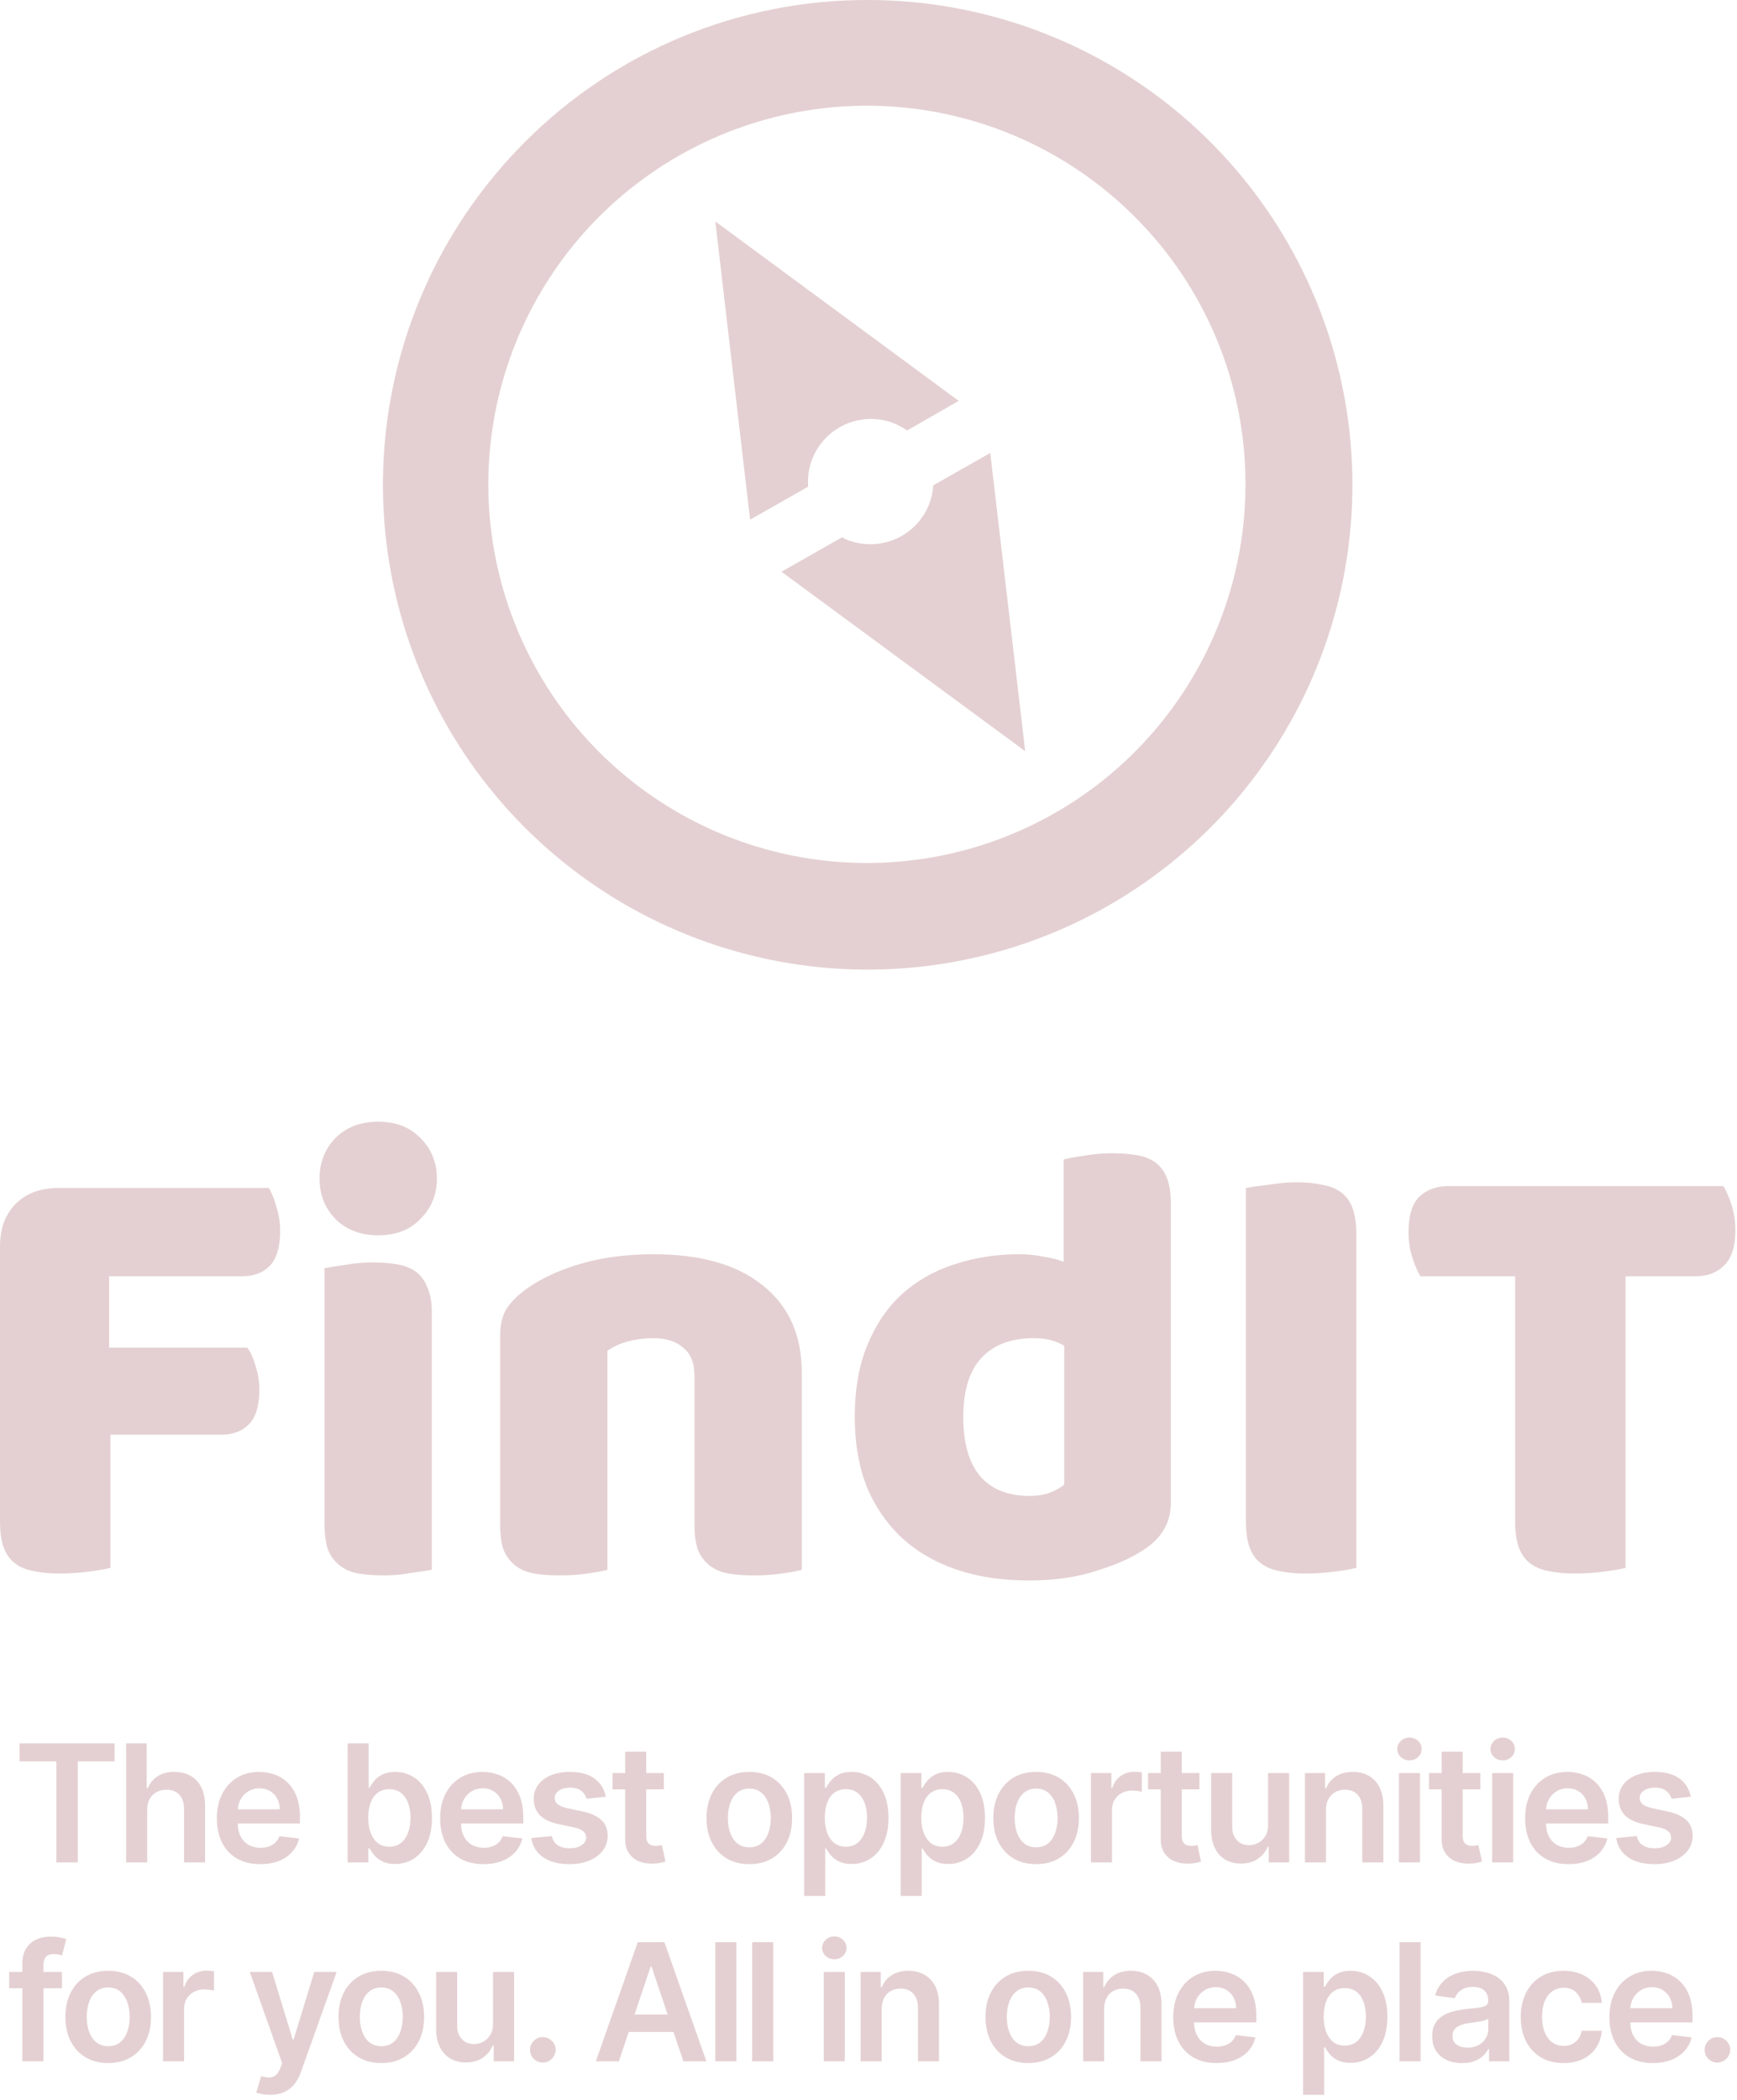 <svg width="297" height="359" viewBox="0 0 297 359" fill="none" xmlns="http://www.w3.org/2000/svg">
<path d="M148.335 8.15706e-05C167.512 -0.005 186.097 6.639 200.923 18.801C215.75 30.962 225.901 47.889 229.646 66.697C233.391 85.504 230.498 105.028 221.462 121.942C212.425 138.855 197.802 152.112 180.087 159.453C162.371 166.794 142.657 167.764 124.306 162.199C105.955 156.634 90.101 144.878 79.446 128.934C68.792 112.99 63.995 93.844 65.875 74.76C67.754 55.676 76.193 37.834 89.753 24.274C97.436 16.566 106.566 10.453 116.62 6.287C126.674 2.122 137.452 -0.015 148.335 8.15706e-05ZM169.319 77.435L159.569 82.978C159.531 83.693 159.418 84.403 159.231 85.095C158.482 87.838 156.681 90.174 154.219 91.596C151.757 93.017 148.833 93.41 146.083 92.687C145.346 92.487 144.632 92.212 143.952 91.865L133.622 97.744L175.293 128.424L169.319 77.435ZM128.255 88.844L138.194 83.193C138.092 81.974 138.201 80.747 138.517 79.566C139.266 76.823 141.068 74.487 143.53 73.065C145.992 71.643 148.916 71.251 151.666 71.973C152.896 72.312 154.059 72.859 155.105 73.591L163.924 68.534L122.308 37.854L128.255 88.844ZM194.078 37.113C183.505 26.503 169.58 19.888 154.676 18.396C139.772 16.904 124.812 20.626 112.345 28.929C99.878 37.232 90.677 49.602 86.309 63.929C81.941 78.257 82.677 93.656 88.392 107.501C94.107 121.347 104.446 132.782 117.648 139.858C130.85 146.934 146.097 149.213 160.79 146.305C175.484 143.398 188.715 135.486 198.228 123.916C207.741 112.346 212.947 97.835 212.958 82.856C212.978 74.364 211.321 65.951 208.081 58.101C204.841 50.251 200.082 43.119 194.078 37.113Z" fill="#E4D0D2"/>
<path d="M45.959 203.094C46.463 203.885 46.894 204.964 47.254 206.331C47.685 207.625 47.901 208.992 47.901 210.43C47.901 213.235 47.29 215.249 46.067 216.472C44.916 217.623 43.334 218.198 41.32 218.198H18.664V230.389H42.291C42.867 231.18 43.334 232.223 43.694 233.518C44.125 234.812 44.341 236.179 44.341 237.617C44.341 240.351 43.73 242.328 42.507 243.551C41.356 244.702 39.774 245.277 37.76 245.277H18.88V268.041C18.089 268.257 16.83 268.473 15.104 268.688C13.45 268.904 11.796 269.012 10.141 269.012C8.487 269.012 7.013 268.868 5.718 268.581C4.495 268.365 3.452 267.933 2.589 267.286C1.726 266.639 1.079 265.74 0.647 264.589C0.216 263.438 0 261.928 0 260.058V213.127C0 210.035 0.899 207.589 2.697 205.791C4.495 203.993 6.941 203.094 10.033 203.094H45.959ZM54.637 201.476C54.637 198.743 55.536 196.441 57.334 194.571C59.204 192.701 61.65 191.766 64.671 191.766C67.691 191.766 70.101 192.701 71.899 194.571C73.769 196.441 74.704 198.743 74.704 201.476C74.704 204.209 73.769 206.51 71.899 208.38C70.101 210.251 67.691 211.186 64.671 211.186C61.65 211.186 59.204 210.251 57.334 208.38C55.536 206.51 54.637 204.209 54.637 201.476ZM73.841 268.365C73.05 268.509 71.863 268.688 70.281 268.904C68.77 269.192 67.224 269.336 65.642 269.336C64.059 269.336 62.621 269.228 61.326 269.012C60.103 268.796 59.06 268.365 58.197 267.717C57.334 267.07 56.651 266.207 56.148 265.128C55.716 263.978 55.5 262.503 55.5 260.705V216.796C56.291 216.652 57.442 216.472 58.953 216.256C60.535 215.968 62.117 215.825 63.7 215.825C65.282 215.825 66.684 215.932 67.907 216.148C69.202 216.364 70.281 216.796 71.144 217.443C72.007 218.09 72.654 218.989 73.086 220.14C73.589 221.219 73.841 222.657 73.841 224.455V268.365ZM118.746 235.244C118.746 233.014 118.098 231.396 116.804 230.389C115.581 229.31 113.891 228.771 111.733 228.771C110.295 228.771 108.856 228.951 107.418 229.31C106.051 229.67 104.864 230.209 103.857 230.929V268.365C103.138 268.581 101.987 268.796 100.405 269.012C98.895 269.228 97.312 269.336 95.658 269.336C94.076 269.336 92.637 269.228 91.343 269.012C90.12 268.796 89.077 268.365 88.214 267.717C87.351 267.07 86.668 266.207 86.164 265.128C85.733 263.978 85.517 262.503 85.517 260.705V228.339C85.517 226.397 85.913 224.815 86.704 223.592C87.567 222.37 88.718 221.255 90.156 220.248C92.602 218.522 95.658 217.119 99.326 216.04C103.066 214.961 107.202 214.422 111.733 214.422C119.86 214.422 126.118 216.22 130.505 219.816C134.892 223.341 137.086 228.267 137.086 234.597V268.365C136.367 268.581 135.216 268.796 133.634 269.012C132.123 269.228 130.541 269.336 128.887 269.336C127.305 269.336 125.866 269.228 124.571 269.012C123.349 268.796 122.306 268.365 121.443 267.717C120.58 267.07 119.896 266.207 119.393 265.128C118.961 263.978 118.746 262.503 118.746 260.705V235.244ZM146.15 242.257C146.15 237.51 146.869 233.41 148.307 229.958C149.745 226.433 151.723 223.52 154.241 221.219C156.83 218.917 159.815 217.227 163.196 216.148C166.648 214.997 170.351 214.422 174.308 214.422C175.745 214.422 177.148 214.566 178.515 214.854C179.881 215.069 180.997 215.357 181.86 215.717V198.239C182.579 198.023 183.729 197.808 185.312 197.592C186.894 197.304 188.512 197.16 190.167 197.16C191.749 197.16 193.151 197.268 194.375 197.484C195.669 197.7 196.748 198.131 197.611 198.779C198.474 199.426 199.121 200.325 199.553 201.476C199.985 202.555 200.2 203.993 200.2 205.791V256.929C200.2 260.309 198.617 263.007 195.453 265.02C193.367 266.387 190.67 267.574 187.362 268.581C184.053 269.659 180.242 270.199 175.926 270.199C171.251 270.199 167.043 269.552 163.304 268.257C159.635 266.962 156.507 265.092 153.917 262.647C151.4 260.201 149.458 257.289 148.092 253.908C146.797 250.456 146.15 246.572 146.15 242.257ZM176.789 228.771C172.905 228.771 169.92 229.886 167.835 232.115C165.748 234.345 164.706 237.725 164.706 242.257C164.706 246.716 165.677 250.096 167.619 252.398C169.561 254.627 172.366 255.742 176.034 255.742C177.329 255.742 178.479 255.562 179.486 255.203C180.565 254.771 181.392 254.304 181.968 253.8V230.065C180.529 229.202 178.803 228.771 176.789 228.771ZM231.912 268.041C231.12 268.257 229.862 268.473 228.136 268.688C226.481 268.904 224.827 269.012 223.173 269.012C221.519 269.012 220.045 268.868 218.75 268.581C217.527 268.365 216.484 267.933 215.621 267.286C214.758 266.639 214.111 265.74 213.679 264.589C213.248 263.438 213.032 261.928 213.032 260.058V203.094C213.822 202.95 215.082 202.77 216.808 202.555C218.534 202.267 220.187 202.123 221.771 202.123C223.424 202.123 224.863 202.267 226.086 202.555C227.381 202.77 228.46 203.202 229.323 203.849C230.186 204.497 230.833 205.396 231.265 206.546C231.696 207.697 231.912 209.208 231.912 211.078V268.041ZM242.883 218.198C242.378 217.407 241.912 216.328 241.48 214.961C241.048 213.595 240.833 212.156 240.833 210.646C240.833 207.841 241.444 205.827 242.667 204.604C243.961 203.382 245.615 202.77 247.63 202.77H294.668C295.171 203.562 295.639 204.64 296.07 206.007C296.502 207.374 296.717 208.812 296.717 210.322C296.717 213.127 296.07 215.141 294.775 216.364C293.552 217.587 291.934 218.198 289.921 218.198H277.945V268.041C277.154 268.257 275.895 268.473 274.169 268.688C272.515 268.904 270.86 269.012 269.207 269.012C267.552 269.012 266.078 268.868 264.783 268.581C263.56 268.365 262.518 267.933 261.655 267.286C260.792 266.639 260.144 265.74 259.713 264.589C259.281 263.438 259.065 261.928 259.065 260.058V218.198H242.883Z" fill="#E4D0D2"/>
<g clip-path="url(#clip0_53333_52133)">
<path d="M3.343 301.126V298.034H19.591V301.126H13.297V318.397H9.637V301.126H3.343ZM25.163 309.448V318.397H21.564V298.034H25.084V305.72H25.262C25.62 304.858 26.174 304.179 26.923 303.681C27.679 303.178 28.64 302.926 29.806 302.926C30.867 302.926 31.792 303.148 32.581 303.592C33.37 304.036 33.979 304.686 34.41 305.541C34.848 306.396 35.066 307.44 35.066 308.673V318.397H31.467V309.23C31.467 308.202 31.202 307.403 30.672 306.833C30.148 306.257 29.412 305.968 28.464 305.968C27.828 305.968 27.258 306.108 26.754 306.386C26.257 306.658 25.866 307.052 25.581 307.569C25.302 308.086 25.163 308.713 25.163 309.448ZM44.497 318.696C42.966 318.696 41.643 318.377 40.529 317.741C39.422 317.098 38.571 316.19 37.974 315.017C37.377 313.837 37.079 312.448 37.079 310.85C37.079 309.279 37.377 307.901 37.974 306.714C38.577 305.521 39.419 304.593 40.5 303.93C41.58 303.26 42.85 302.926 44.308 302.926C45.249 302.926 46.138 303.078 46.973 303.383C47.815 303.681 48.557 304.145 49.2 304.775C49.85 305.405 50.36 306.207 50.731 307.181C51.102 308.149 51.288 309.303 51.288 310.642V311.745H38.77V309.319H47.838C47.831 308.63 47.682 308.017 47.39 307.48C47.099 306.936 46.691 306.509 46.167 306.197C45.65 305.885 45.047 305.73 44.358 305.73C43.622 305.73 42.975 305.909 42.419 306.267C41.862 306.618 41.428 307.082 41.116 307.659C40.811 308.229 40.656 308.855 40.649 309.538V311.656C40.649 312.544 40.811 313.306 41.136 313.943C41.461 314.572 41.915 315.056 42.498 315.394C43.082 315.726 43.764 315.892 44.547 315.892C45.07 315.892 45.544 315.819 45.968 315.673C46.393 315.52 46.761 315.298 47.072 315.007C47.384 314.715 47.619 314.354 47.778 313.923L51.139 314.301C50.927 315.189 50.522 315.965 49.926 316.627C49.336 317.284 48.58 317.794 47.659 318.159C46.737 318.517 45.683 318.696 44.497 318.696ZM59.438 318.397V298.034H63.037V305.65H63.186C63.372 305.279 63.634 304.885 63.972 304.467C64.31 304.043 64.767 303.681 65.344 303.383C65.921 303.078 66.656 302.926 67.551 302.926C68.731 302.926 69.795 303.227 70.743 303.831C71.698 304.427 72.453 305.312 73.01 306.485C73.573 307.652 73.855 309.084 73.855 310.781C73.855 312.458 73.58 313.883 73.03 315.056C72.48 316.23 71.731 317.125 70.783 317.741C69.835 318.358 68.761 318.666 67.561 318.666C66.686 318.666 65.96 318.52 65.384 318.228C64.807 317.937 64.343 317.585 63.992 317.174C63.647 316.757 63.378 316.362 63.186 315.991H62.977V318.397H59.438ZM62.967 310.761C62.967 311.749 63.107 312.614 63.385 313.356C63.67 314.099 64.078 314.679 64.608 315.096C65.145 315.507 65.794 315.713 66.557 315.713C67.352 315.713 68.019 315.501 68.555 315.076C69.092 314.645 69.497 314.059 69.769 313.316C70.047 312.567 70.186 311.715 70.186 310.761C70.186 309.813 70.05 308.971 69.778 308.235C69.507 307.5 69.102 306.923 68.565 306.505C68.028 306.088 67.359 305.879 66.557 305.879C65.788 305.879 65.135 306.081 64.598 306.485C64.061 306.89 63.653 307.456 63.375 308.186C63.103 308.915 62.967 309.773 62.967 310.761ZM82.677 318.696C81.145 318.696 79.823 318.377 78.709 317.741C77.602 317.098 76.75 316.19 76.154 315.017C75.557 313.837 75.259 312.448 75.259 310.85C75.259 309.279 75.557 307.901 76.154 306.714C76.757 305.521 77.599 304.593 78.679 303.93C79.76 303.26 81.029 302.926 82.488 302.926C83.429 302.926 84.317 303.078 85.152 303.383C85.994 303.681 86.737 304.145 87.38 304.775C88.029 305.405 88.54 306.207 88.911 307.181C89.282 308.149 89.468 309.303 89.468 310.642V311.745H76.949V309.319H86.017C86.011 308.63 85.862 308.017 85.57 307.48C85.278 306.936 84.871 306.509 84.347 306.197C83.83 305.885 83.227 305.73 82.537 305.73C81.802 305.73 81.155 305.909 80.598 306.267C80.042 306.618 79.607 307.082 79.296 307.659C78.991 308.229 78.835 308.855 78.829 309.538V311.656C78.829 312.544 78.991 313.306 79.316 313.943C79.641 314.572 80.095 315.056 80.678 315.394C81.261 315.726 81.944 315.892 82.726 315.892C83.25 315.892 83.724 315.819 84.148 315.673C84.572 315.52 84.94 315.298 85.252 315.007C85.563 314.715 85.799 314.354 85.958 313.923L89.319 314.301C89.106 315.189 88.702 315.965 88.106 316.627C87.516 317.284 86.76 317.794 85.838 318.159C84.917 318.517 83.863 318.696 82.677 318.696ZM103.584 307.161L100.303 307.519C100.21 307.188 100.047 306.876 99.815 306.585C99.59 306.293 99.285 306.058 98.901 305.879C98.516 305.7 98.046 305.61 97.489 305.61C96.74 305.61 96.11 305.773 95.6 306.098C95.096 306.422 94.847 306.843 94.854 307.36C94.847 307.804 95.01 308.166 95.341 308.444C95.679 308.723 96.236 308.951 97.011 309.13L99.617 309.687C101.062 309.999 102.136 310.492 102.838 311.169C103.548 311.845 103.906 312.73 103.912 313.823C103.906 314.785 103.624 315.633 103.067 316.369C102.517 317.098 101.751 317.668 100.77 318.079C99.789 318.49 98.662 318.696 97.389 318.696C95.52 318.696 94.015 318.304 92.875 317.522C91.735 316.733 91.055 315.636 90.837 314.231L94.347 313.893C94.506 314.582 94.844 315.103 95.361 315.454C95.878 315.805 96.551 315.981 97.379 315.981C98.234 315.981 98.921 315.805 99.438 315.454C99.961 315.103 100.223 314.669 100.223 314.152C100.223 313.714 100.054 313.353 99.716 313.068C99.385 312.783 98.868 312.564 98.165 312.411L95.56 311.865C94.095 311.56 93.011 311.046 92.308 310.323C91.606 309.594 91.258 308.673 91.264 307.559C91.258 306.618 91.513 305.803 92.03 305.113C92.553 304.417 93.279 303.88 94.207 303.502C95.142 303.118 96.219 302.926 97.439 302.926C99.229 302.926 100.637 303.307 101.665 304.069C102.699 304.832 103.339 305.862 103.584 307.161ZM113.507 303.125V305.909H104.727V303.125H113.507ZM106.895 299.466H110.494V313.804C110.494 314.287 110.567 314.659 110.713 314.917C110.865 315.169 111.064 315.341 111.309 315.434C111.555 315.527 111.826 315.573 112.125 315.573C112.35 315.573 112.555 315.557 112.741 315.524C112.933 315.491 113.079 315.461 113.179 315.434L113.785 318.248C113.593 318.314 113.318 318.387 112.96 318.467C112.609 318.546 112.178 318.593 111.667 318.606C110.766 318.633 109.954 318.497 109.231 318.198C108.509 317.893 107.935 317.423 107.511 316.786C107.093 316.15 106.888 315.355 106.895 314.4V299.466ZM128.124 318.696C126.633 318.696 125.34 318.367 124.246 317.711C123.153 317.055 122.304 316.137 121.701 314.957C121.104 313.777 120.806 312.398 120.806 310.821C120.806 309.243 121.104 307.861 121.701 306.674C122.304 305.488 123.153 304.566 124.246 303.91C125.34 303.254 126.633 302.926 128.124 302.926C129.616 302.926 130.908 303.254 132.002 303.91C133.096 304.566 133.941 305.488 134.538 306.674C135.141 307.861 135.442 309.243 135.442 310.821C135.442 312.398 135.141 313.777 134.538 314.957C133.941 316.137 133.096 317.055 132.002 317.711C130.908 318.367 129.616 318.696 128.124 318.696ZM128.144 315.812C128.953 315.812 129.629 315.59 130.173 315.146C130.716 314.695 131.12 314.092 131.386 313.336C131.657 312.581 131.793 311.739 131.793 310.811C131.793 309.876 131.657 309.031 131.386 308.275C131.12 307.513 130.716 306.906 130.173 306.456C129.629 306.005 128.953 305.779 128.144 305.779C127.316 305.779 126.626 306.005 126.076 306.456C125.532 306.906 125.125 307.513 124.853 308.275C124.588 309.031 124.455 309.876 124.455 310.811C124.455 311.739 124.588 312.581 124.853 313.336C125.125 314.092 125.532 314.695 126.076 315.146C126.626 315.59 127.316 315.812 128.144 315.812ZM137.497 324.125V303.125H141.037V305.65H141.246C141.432 305.279 141.694 304.885 142.032 304.467C142.37 304.043 142.827 303.681 143.404 303.383C143.98 303.078 144.716 302.926 145.611 302.926C146.791 302.926 147.855 303.227 148.803 303.831C149.757 304.427 150.513 305.312 151.07 306.485C151.633 307.652 151.915 309.084 151.915 310.781C151.915 312.458 151.64 313.883 151.09 315.056C150.54 316.23 149.791 317.125 148.843 317.741C147.895 318.358 146.821 318.666 145.621 318.666C144.746 318.666 144.02 318.52 143.444 318.228C142.867 317.937 142.403 317.585 142.051 317.174C141.707 316.757 141.438 316.362 141.246 315.991H141.097V324.125H137.497ZM141.027 310.761C141.027 311.749 141.167 312.614 141.445 313.356C141.73 314.099 142.138 314.679 142.668 315.096C143.205 315.507 143.855 315.713 144.617 315.713C145.412 315.713 146.078 315.501 146.615 315.076C147.152 314.645 147.557 314.059 147.828 313.316C148.107 312.567 148.246 311.715 148.246 310.761C148.246 309.813 148.11 308.971 147.838 308.235C147.567 307.5 147.162 306.923 146.625 306.505C146.088 306.088 145.419 305.879 144.617 305.879C143.848 305.879 143.195 306.081 142.658 306.485C142.121 306.89 141.713 307.456 141.435 308.186C141.163 308.915 141.027 309.773 141.027 310.761ZM153.997 324.125V303.125H157.537V305.65H157.746C157.932 305.279 158.194 304.885 158.532 304.467C158.87 304.043 159.327 303.681 159.904 303.383C160.48 303.078 161.216 302.926 162.111 302.926C163.291 302.926 164.355 303.227 165.303 303.831C166.257 304.427 167.013 305.312 167.57 306.485C168.133 307.652 168.415 309.084 168.415 310.781C168.415 312.458 168.14 313.883 167.59 315.056C167.04 316.23 166.291 317.125 165.343 317.741C164.395 318.358 163.321 318.666 162.121 318.666C161.246 318.666 160.52 318.52 159.944 318.228C159.367 317.937 158.903 317.585 158.551 317.174C158.207 316.757 157.938 316.362 157.746 315.991H157.597V324.125H153.997ZM157.527 310.761C157.527 311.749 157.667 312.614 157.945 313.356C158.23 314.099 158.638 314.679 159.168 315.096C159.705 315.507 160.355 315.713 161.117 315.713C161.912 315.713 162.578 315.501 163.115 315.076C163.652 314.645 164.057 314.059 164.328 313.316C164.607 312.567 164.746 311.715 164.746 310.761C164.746 309.813 164.61 308.971 164.338 308.235C164.067 307.5 163.662 306.923 163.125 306.505C162.588 306.088 161.919 305.879 161.117 305.879C160.348 305.879 159.695 306.081 159.158 306.485C158.621 306.89 158.213 307.456 157.935 308.186C157.663 308.915 157.527 309.773 157.527 310.761ZM177.159 318.696C175.668 318.696 174.375 318.367 173.282 317.711C172.188 317.055 171.339 316.137 170.736 314.957C170.14 313.777 169.841 312.398 169.841 310.821C169.841 309.243 170.14 307.861 170.736 306.674C171.339 305.488 172.188 304.566 173.282 303.91C174.375 303.254 175.668 302.926 177.159 302.926C178.651 302.926 179.944 303.254 181.037 303.91C182.131 304.566 182.976 305.488 183.573 306.674C184.176 307.861 184.478 309.243 184.478 310.821C184.478 312.398 184.176 313.777 183.573 314.957C182.976 316.137 182.131 317.055 181.037 317.711C179.944 318.367 178.651 318.696 177.159 318.696ZM177.179 315.812C177.988 315.812 178.664 315.59 179.208 315.146C179.751 314.695 180.156 314.092 180.421 313.336C180.693 312.581 180.828 311.739 180.828 310.811C180.828 309.876 180.693 309.031 180.421 308.275C180.156 307.513 179.751 306.906 179.208 306.456C178.664 306.005 177.988 305.779 177.179 305.779C176.351 305.779 175.661 306.005 175.111 306.456C174.568 306.906 174.16 307.513 173.888 308.275C173.623 309.031 173.49 309.876 173.49 310.811C173.49 311.739 173.623 312.581 173.888 313.336C174.16 314.092 174.568 314.695 175.111 315.146C175.661 315.59 176.351 315.812 177.179 315.812ZM186.533 318.397V303.125H190.023V305.67H190.182C190.46 304.788 190.937 304.109 191.614 303.632C192.296 303.148 193.075 302.906 193.95 302.906C194.149 302.906 194.371 302.916 194.616 302.936C194.868 302.949 195.077 302.972 195.243 303.005V306.316C195.09 306.263 194.848 306.217 194.517 306.177C194.192 306.131 193.877 306.108 193.572 306.108C192.916 306.108 192.326 306.25 191.803 306.535C191.285 306.813 190.878 307.201 190.58 307.698C190.281 308.196 190.132 308.769 190.132 309.419V318.397H186.533ZM205.081 303.125V305.909H196.301V303.125H205.081ZM198.469 299.466H202.068V313.804C202.068 314.287 202.141 314.659 202.287 314.917C202.439 315.169 202.638 315.341 202.884 315.434C203.129 315.527 203.401 315.573 203.699 315.573C203.924 315.573 204.13 315.557 204.315 315.524C204.508 315.491 204.653 315.461 204.753 315.434L205.359 318.248C205.167 318.314 204.892 318.387 204.534 318.467C204.183 318.546 203.752 318.593 203.241 318.606C202.34 318.633 201.528 318.497 200.805 318.198C200.083 317.893 199.509 317.423 199.085 316.786C198.668 316.15 198.462 315.355 198.469 314.4V299.466ZM216.826 311.974V303.125H220.425V318.397H216.935V315.683H216.776C216.431 316.538 215.864 317.237 215.076 317.781C214.293 318.324 213.329 318.596 212.182 318.596C211.181 318.596 210.296 318.374 209.527 317.93C208.765 317.479 208.168 316.826 207.738 315.971C207.307 315.109 207.091 314.069 207.091 312.849V303.125H210.691V312.292C210.691 313.26 210.956 314.029 211.486 314.599C212.016 315.169 212.712 315.454 213.574 315.454C214.105 315.454 214.618 315.325 215.115 315.066C215.613 314.808 216.02 314.423 216.338 313.913C216.663 313.396 216.826 312.75 216.826 311.974ZM226.726 309.448V318.397H223.126V303.125H226.567V305.72H226.746C227.097 304.865 227.657 304.185 228.426 303.681C229.202 303.178 230.16 302.926 231.3 302.926C232.354 302.926 233.272 303.151 234.054 303.602C234.843 304.053 235.453 304.706 235.884 305.561C236.321 306.416 236.536 307.453 236.53 308.673V318.397H232.93V309.23C232.93 308.209 232.665 307.41 232.135 306.833C231.611 306.257 230.885 305.968 229.957 305.968C229.328 305.968 228.767 306.108 228.277 306.386C227.793 306.658 227.412 307.052 227.134 307.569C226.862 308.086 226.726 308.713 226.726 309.448ZM239.189 318.397V303.125H242.788V318.397H239.189ZM240.999 300.957C240.428 300.957 239.938 300.768 239.527 300.39C239.116 300.006 238.91 299.545 238.91 299.008C238.91 298.465 239.116 298.004 239.527 297.626C239.938 297.242 240.428 297.049 240.999 297.049C241.575 297.049 242.066 297.242 242.47 297.626C242.881 298.004 243.087 298.465 243.087 299.008C243.087 299.545 242.881 300.006 242.47 300.39C242.066 300.768 241.575 300.957 240.999 300.957ZM253.116 303.125V305.909H244.336V303.125H253.116ZM246.504 299.466H250.103V313.804C250.103 314.287 250.176 314.659 250.322 314.917C250.475 315.169 250.673 315.341 250.919 315.434C251.164 315.527 251.436 315.573 251.734 315.573C251.959 315.573 252.165 315.557 252.35 315.524C252.543 315.491 252.689 315.461 252.788 315.434L253.395 318.248C253.202 318.314 252.927 318.387 252.569 318.467C252.218 318.546 251.787 318.593 251.277 318.606C250.375 318.633 249.563 318.497 248.841 318.198C248.118 317.893 247.545 317.423 247.12 316.786C246.703 316.15 246.497 315.355 246.504 314.4V299.466ZM255.126 318.397V303.125H258.726V318.397H255.126ZM256.936 300.957C256.366 300.957 255.875 300.768 255.464 300.39C255.053 300.006 254.848 299.545 254.848 299.008C254.848 298.465 255.053 298.004 255.464 297.626C255.875 297.242 256.366 297.049 256.936 297.049C257.513 297.049 258.003 297.242 258.408 297.626C258.819 298.004 259.024 298.465 259.024 299.008C259.024 299.545 258.819 300.006 258.408 300.39C258.003 300.768 257.513 300.957 256.936 300.957ZM268.189 318.696C266.657 318.696 265.335 318.377 264.221 317.741C263.114 317.098 262.262 316.19 261.666 315.017C261.069 313.837 260.771 312.448 260.771 310.85C260.771 309.279 261.069 307.901 261.666 306.714C262.269 305.521 263.111 304.593 264.191 303.93C265.272 303.26 266.541 302.926 268 302.926C268.941 302.926 269.829 303.078 270.664 303.383C271.506 303.681 272.249 304.145 272.892 304.775C273.541 305.405 274.052 306.207 274.423 307.181C274.794 308.149 274.98 309.303 274.98 310.642V311.745H262.461V309.319H271.529C271.523 308.63 271.374 308.017 271.082 307.48C270.79 306.936 270.383 306.509 269.859 306.197C269.342 305.885 268.739 305.73 268.049 305.73C267.314 305.73 266.667 305.909 266.11 306.267C265.554 306.618 265.119 307.082 264.808 307.659C264.503 308.229 264.347 308.855 264.341 309.538V311.656C264.341 312.544 264.503 313.306 264.828 313.943C265.153 314.572 265.607 315.056 266.19 315.394C266.773 315.726 267.456 315.892 268.238 315.892C268.762 315.892 269.236 315.819 269.66 315.673C270.084 315.52 270.452 315.298 270.764 315.007C271.075 314.715 271.311 314.354 271.47 313.923L274.831 314.301C274.618 315.189 274.214 315.965 273.618 316.627C273.028 317.284 272.272 317.794 271.35 318.159C270.429 318.517 269.375 318.696 268.189 318.696ZM289.096 307.161L285.815 307.519C285.722 307.188 285.559 306.876 285.327 306.585C285.102 306.293 284.797 306.058 284.413 305.879C284.028 305.7 283.558 305.61 283.001 305.61C282.252 305.61 281.622 305.773 281.111 306.098C280.608 306.422 280.359 306.843 280.366 307.36C280.359 307.804 280.522 308.166 280.853 308.444C281.191 308.723 281.748 308.951 282.523 309.13L285.129 309.687C286.574 309.999 287.647 310.492 288.35 311.169C289.059 311.845 289.417 312.73 289.424 313.823C289.417 314.785 289.136 315.633 288.579 316.369C288.029 317.098 287.263 317.668 286.282 318.079C285.301 318.49 284.174 318.696 282.901 318.696C281.032 318.696 279.527 318.304 278.387 317.522C277.247 316.733 276.567 315.636 276.349 314.231L279.859 313.893C280.018 314.582 280.356 315.103 280.873 315.454C281.39 315.805 282.063 315.981 282.891 315.981C283.746 315.981 284.433 315.805 284.95 315.454C285.473 315.103 285.735 314.669 285.735 314.152C285.735 313.714 285.566 313.353 285.228 313.068C284.897 312.783 284.379 312.564 283.677 312.411L281.072 311.865C279.607 311.56 278.523 311.046 277.82 310.323C277.118 309.594 276.77 308.673 276.776 307.559C276.77 306.618 277.025 305.803 277.542 305.113C278.066 304.417 278.791 303.88 279.719 303.502C280.654 303.118 281.731 302.926 282.951 302.926C284.741 302.926 286.149 303.307 287.177 304.069C288.211 304.832 288.851 305.862 289.096 307.161ZM10.594 337.125V339.909H1.566V337.125H10.594ZM3.823 352.397V335.683C3.823 334.655 4.035 333.8 4.459 333.117C4.89 332.435 5.467 331.924 6.189 331.586C6.912 331.248 7.714 331.079 8.596 331.079C9.219 331.079 9.772 331.129 10.256 331.228C10.74 331.328 11.098 331.417 11.33 331.497L10.614 334.281C10.462 334.234 10.27 334.188 10.037 334.142C9.806 334.089 9.547 334.062 9.262 334.062C8.592 334.062 8.118 334.224 7.84 334.549C7.568 334.867 7.432 335.325 7.432 335.921V352.397H3.823ZM18.501 352.696C17.009 352.696 15.717 352.367 14.623 351.711C13.529 351.055 12.681 350.137 12.078 348.957C11.481 347.777 11.183 346.398 11.183 344.821C11.183 343.243 11.481 341.861 12.078 340.674C12.681 339.488 13.529 338.566 14.623 337.91C15.717 337.254 17.009 336.926 18.501 336.926C19.992 336.926 21.285 337.254 22.379 337.91C23.473 338.566 24.318 339.488 24.914 340.674C25.517 341.861 25.819 343.243 25.819 344.821C25.819 346.398 25.517 347.777 24.914 348.957C24.318 350.137 23.473 351.055 22.379 351.711C21.285 352.367 19.992 352.696 18.501 352.696ZM18.521 349.812C19.329 349.812 20.006 349.59 20.549 349.146C21.093 348.695 21.497 348.092 21.762 347.336C22.034 346.581 22.17 345.739 22.17 344.811C22.17 343.876 22.034 343.031 21.762 342.275C21.497 341.513 21.093 340.906 20.549 340.456C20.006 340.005 19.329 339.779 18.521 339.779C17.692 339.779 17.003 340.005 16.453 340.456C15.909 340.906 15.501 341.513 15.23 342.275C14.964 343.031 14.832 343.876 14.832 344.811C14.832 345.739 14.964 346.581 15.23 347.336C15.501 348.092 15.909 348.695 16.453 349.146C17.003 349.59 17.692 349.812 18.521 349.812ZM27.874 352.397V337.125H31.364V339.67H31.523C31.802 338.788 32.279 338.109 32.955 337.632C33.638 337.148 34.417 336.906 35.292 336.906C35.491 336.906 35.713 336.916 35.958 336.936C36.21 336.949 36.419 336.972 36.584 337.005V340.316C36.432 340.263 36.19 340.217 35.858 340.177C35.534 340.131 35.219 340.108 34.914 340.108C34.258 340.108 33.668 340.25 33.144 340.535C32.627 340.813 32.219 341.201 31.921 341.698C31.623 342.196 31.474 342.769 31.474 343.419V352.397H27.874ZM46.158 358.125C45.668 358.125 45.214 358.085 44.796 358.005C44.385 357.932 44.057 357.846 43.812 357.747L44.647 354.943C45.17 355.095 45.638 355.168 46.049 355.161C46.46 355.155 46.821 355.026 47.133 354.774C47.451 354.528 47.719 354.117 47.938 353.541L48.246 352.715L42.708 337.125H46.526L50.046 348.659H50.205L53.735 337.125H57.563L51.448 354.247C51.163 355.055 50.785 355.748 50.315 356.325C49.844 356.908 49.267 357.352 48.584 357.657C47.908 357.969 47.099 358.125 46.158 358.125ZM65.196 352.696C63.705 352.696 62.412 352.367 61.318 351.711C60.225 351.055 59.376 350.137 58.773 348.957C58.176 347.777 57.878 346.398 57.878 344.821C57.878 343.243 58.176 341.861 58.773 340.674C59.376 339.488 60.225 338.566 61.318 337.91C62.412 337.254 63.705 336.926 65.196 336.926C66.688 336.926 67.98 337.254 69.074 337.91C70.168 338.566 71.013 339.488 71.61 340.674C72.213 341.861 72.514 343.243 72.514 344.821C72.514 346.398 72.213 347.777 71.61 348.957C71.013 350.137 70.168 351.055 69.074 351.711C67.98 352.367 66.688 352.696 65.196 352.696ZM65.216 349.812C66.025 349.812 66.701 349.59 67.245 349.146C67.788 348.695 68.192 348.092 68.458 347.336C68.729 346.581 68.865 345.739 68.865 344.811C68.865 343.876 68.729 343.031 68.458 342.275C68.192 341.513 67.788 340.906 67.245 340.456C66.701 340.005 66.025 339.779 65.216 339.779C64.388 339.779 63.698 340.005 63.148 340.456C62.604 340.906 62.197 341.513 61.925 342.275C61.66 343.031 61.527 343.876 61.527 344.811C61.527 345.739 61.66 346.581 61.925 347.336C62.197 348.092 62.604 348.695 63.148 349.146C63.698 349.59 64.388 349.812 65.216 349.812ZM84.304 345.974V337.125H87.903V352.397H84.413V349.683H84.254C83.909 350.538 83.343 351.237 82.554 351.781C81.772 352.324 80.807 352.596 79.66 352.596C78.659 352.596 77.775 352.374 77.005 351.93C76.243 351.479 75.647 350.826 75.216 349.971C74.785 349.109 74.57 348.069 74.57 346.849V337.125H78.169V346.292C78.169 347.26 78.434 348.029 78.964 348.599C79.495 349.169 80.191 349.454 81.052 349.454C81.583 349.454 82.096 349.325 82.594 349.066C83.091 348.808 83.498 348.423 83.817 347.913C84.141 347.396 84.304 346.75 84.304 345.974ZM92.822 352.616C92.219 352.616 91.702 352.404 91.271 351.98C90.84 351.555 90.628 351.038 90.634 350.429C90.628 349.832 90.84 349.322 91.271 348.897C91.702 348.473 92.219 348.261 92.822 348.261C93.405 348.261 93.912 348.473 94.343 348.897C94.781 349.322 95.003 349.832 95.009 350.429C95.003 350.833 94.897 351.201 94.691 351.532C94.492 351.864 94.227 352.129 93.896 352.328C93.571 352.52 93.213 352.616 92.822 352.616ZM105.817 352.397H101.879L109.048 332.034H113.602L120.781 352.397H116.844L111.405 336.21H111.246L105.817 352.397ZM105.946 344.413H116.684V347.376H105.946V344.413ZM125.904 332.034V352.397H122.304V332.034H125.904ZM132.204 332.034V352.397H128.605V332.034H132.204ZM140.851 352.397V337.125H144.45V352.397H140.851ZM142.661 334.957C142.091 334.957 141.6 334.768 141.189 334.39C140.778 334.006 140.573 333.545 140.573 333.008C140.573 332.465 140.778 332.004 141.189 331.626C141.6 331.242 142.091 331.049 142.661 331.049C143.237 331.049 143.728 331.242 144.132 331.626C144.543 332.004 144.749 332.465 144.749 333.008C144.749 333.545 144.543 334.006 144.132 334.39C143.728 334.768 143.237 334.957 142.661 334.957ZM150.751 343.448V352.397H147.152V337.125H150.592V339.72H150.771C151.122 338.865 151.683 338.185 152.452 337.681C153.227 337.178 154.185 336.926 155.325 336.926C156.379 336.926 157.297 337.151 158.079 337.602C158.868 338.053 159.478 338.706 159.909 339.561C160.346 340.416 160.562 341.453 160.555 342.673V352.397H156.956V343.23C156.956 342.209 156.691 341.41 156.16 340.833C155.637 340.257 154.911 339.968 153.983 339.968C153.353 339.968 152.793 340.108 152.302 340.386C151.818 340.658 151.437 341.052 151.159 341.569C150.887 342.086 150.751 342.713 150.751 343.448ZM175.822 352.696C174.33 352.696 173.037 352.367 171.944 351.711C170.85 351.055 170.001 350.137 169.398 348.957C168.802 347.777 168.503 346.398 168.503 344.821C168.503 343.243 168.802 341.861 169.398 340.674C170.001 339.488 170.85 338.566 171.944 337.91C173.037 337.254 174.33 336.926 175.822 336.926C177.313 336.926 178.606 337.254 179.699 337.91C180.793 338.566 181.638 339.488 182.235 340.674C182.838 341.861 183.14 343.243 183.14 344.821C183.14 346.398 182.838 347.777 182.235 348.957C181.638 350.137 180.793 351.055 179.699 351.711C178.606 352.367 177.313 352.696 175.822 352.696ZM175.841 349.812C176.65 349.812 177.326 349.59 177.87 349.146C178.413 348.695 178.818 348.092 179.083 347.336C179.355 346.581 179.491 345.739 179.491 344.811C179.491 343.876 179.355 343.031 179.083 342.275C178.818 341.513 178.413 340.906 177.87 340.456C177.326 340.005 176.65 339.779 175.841 339.779C175.013 339.779 174.323 340.005 173.773 340.456C173.23 340.906 172.822 341.513 172.55 342.275C172.285 343.031 172.153 343.876 172.153 344.811C172.153 345.739 172.285 346.581 172.55 347.336C172.822 348.092 173.23 348.695 173.773 349.146C174.323 349.59 175.013 349.812 175.841 349.812ZM188.794 343.448V352.397H185.195V337.125H188.635V339.72H188.814C189.165 338.865 189.726 338.185 190.494 337.681C191.27 337.178 192.228 336.926 193.368 336.926C194.422 336.926 195.34 337.151 196.122 337.602C196.911 338.053 197.521 338.706 197.952 339.561C198.389 340.416 198.605 341.453 198.598 342.673V352.397H194.999V343.23C194.999 342.209 194.734 341.41 194.203 340.833C193.68 340.257 192.954 339.968 192.026 339.968C191.396 339.968 190.836 340.108 190.345 340.386C189.861 340.658 189.48 341.052 189.202 341.569C188.93 342.086 188.794 342.713 188.794 343.448ZM208.019 352.696C206.487 352.696 205.165 352.377 204.051 351.741C202.944 351.098 202.092 350.19 201.496 349.017C200.899 347.837 200.601 346.448 200.601 344.85C200.601 343.279 200.899 341.901 201.496 340.714C202.099 339.521 202.941 338.593 204.021 337.93C205.102 337.26 206.371 336.926 207.83 336.926C208.771 336.926 209.659 337.078 210.494 337.383C211.336 337.681 212.079 338.145 212.722 338.775C213.371 339.405 213.882 340.207 214.253 341.181C214.624 342.149 214.81 343.303 214.81 344.642V345.745H202.291V343.319H211.36C211.353 342.63 211.204 342.017 210.912 341.48C210.62 340.936 210.213 340.509 209.689 340.197C209.172 339.885 208.569 339.73 207.879 339.73C207.144 339.73 206.497 339.909 205.94 340.267C205.384 340.618 204.949 341.082 204.638 341.659C204.333 342.229 204.177 342.855 204.171 343.538V345.656C204.171 346.544 204.333 347.306 204.658 347.943C204.983 348.572 205.437 349.056 206.02 349.394C206.603 349.726 207.286 349.892 208.068 349.892C208.592 349.892 209.066 349.819 209.49 349.673C209.914 349.52 210.282 349.298 210.594 349.007C210.905 348.715 211.141 348.354 211.3 347.923L214.661 348.301C214.449 349.189 214.044 349.965 213.448 350.627C212.858 351.284 212.102 351.794 211.181 352.159C210.259 352.517 209.205 352.696 208.019 352.696ZM222.8 358.125V337.125H226.34V339.65H226.549C226.734 339.279 226.996 338.884 227.334 338.467C227.672 338.043 228.13 337.681 228.706 337.383C229.283 337.078 230.019 336.926 230.914 336.926C232.094 336.926 233.158 337.227 234.106 337.831C235.06 338.427 235.816 339.312 236.373 340.485C236.936 341.652 237.218 343.084 237.218 344.781C237.218 346.458 236.943 347.883 236.393 349.056C235.842 350.23 235.093 351.125 234.145 351.741C233.197 352.358 232.124 352.666 230.924 352.666C230.049 352.666 229.323 352.52 228.746 352.228C228.17 351.937 227.706 351.585 227.354 351.174C227.01 350.757 226.741 350.362 226.549 349.991H226.4V358.125H222.8ZM226.33 344.761C226.33 345.749 226.469 346.614 226.748 347.356C227.033 348.099 227.44 348.679 227.971 349.096C228.508 349.507 229.157 349.713 229.92 349.713C230.715 349.713 231.381 349.501 231.918 349.076C232.455 348.645 232.859 348.059 233.131 347.316C233.41 346.567 233.549 345.715 233.549 344.761C233.549 343.813 233.413 342.971 233.141 342.235C232.869 341.5 232.465 340.923 231.928 340.505C231.391 340.088 230.722 339.879 229.92 339.879C229.151 339.879 228.498 340.081 227.961 340.485C227.424 340.89 227.016 341.456 226.738 342.186C226.466 342.915 226.33 343.773 226.33 344.761ZM242.9 332.034V352.397H239.3V332.034H242.9ZM249.996 352.706C249.028 352.706 248.156 352.533 247.381 352.188C246.612 351.837 246.002 351.32 245.551 350.637C245.107 349.955 244.885 349.113 244.885 348.112C244.885 347.25 245.044 346.537 245.362 345.974C245.681 345.411 246.115 344.96 246.665 344.622C247.215 344.284 247.835 344.028 248.524 343.856C249.22 343.677 249.94 343.548 250.682 343.468C251.577 343.375 252.303 343.293 252.86 343.22C253.416 343.14 253.821 343.021 254.073 342.862C254.331 342.696 254.46 342.441 254.46 342.096V342.036C254.46 341.287 254.238 340.707 253.794 340.296C253.35 339.885 252.71 339.68 251.875 339.68C250.994 339.68 250.294 339.872 249.777 340.257C249.267 340.641 248.922 341.095 248.743 341.619L245.382 341.142C245.647 340.214 246.085 339.438 246.695 338.815C247.305 338.185 248.05 337.715 248.932 337.403C249.814 337.085 250.788 336.926 251.855 336.926C252.591 336.926 253.324 337.012 254.053 337.184C254.782 337.357 255.448 337.642 256.051 338.039C256.655 338.43 257.138 338.964 257.503 339.64C257.874 340.316 258.06 341.161 258.06 342.176V352.397H254.6V350.299H254.48C254.262 350.724 253.953 351.121 253.556 351.492C253.164 351.857 252.671 352.152 252.074 352.377C251.484 352.596 250.791 352.706 249.996 352.706ZM250.931 350.061C251.653 350.061 252.28 349.918 252.81 349.633C253.34 349.341 253.748 348.957 254.033 348.48C254.324 348.002 254.47 347.482 254.47 346.919V345.119C254.358 345.212 254.165 345.298 253.894 345.377C253.628 345.457 253.33 345.527 252.999 345.586C252.667 345.646 252.339 345.699 252.014 345.745C251.69 345.792 251.408 345.831 251.169 345.865C250.632 345.938 250.152 346.057 249.727 346.223C249.303 346.388 248.968 346.62 248.723 346.919C248.478 347.21 248.355 347.588 248.355 348.052C248.355 348.715 248.597 349.215 249.081 349.554C249.565 349.892 250.182 350.061 250.931 350.061ZM267.341 352.696C265.816 352.696 264.507 352.361 263.414 351.691C262.326 351.022 261.488 350.097 260.898 348.917C260.315 347.731 260.023 346.365 260.023 344.821C260.023 343.269 260.321 341.901 260.918 340.714C261.514 339.521 262.356 338.593 263.443 337.93C264.537 337.26 265.83 336.926 267.321 336.926C268.561 336.926 269.658 337.154 270.612 337.612C271.574 338.063 272.339 338.702 272.909 339.531C273.479 340.353 273.804 341.314 273.884 342.414H270.443C270.304 341.679 269.973 341.065 269.449 340.575C268.932 340.078 268.239 339.829 267.371 339.829C266.635 339.829 265.989 340.028 265.432 340.426C264.875 340.817 264.441 341.38 264.129 342.116C263.824 342.852 263.672 343.733 263.672 344.761C263.672 345.802 263.824 346.697 264.129 347.446C264.434 348.188 264.862 348.761 265.412 349.166C265.969 349.563 266.622 349.762 267.371 349.762C267.901 349.762 268.375 349.663 268.793 349.464C269.217 349.259 269.572 348.964 269.857 348.579C270.142 348.195 270.337 347.727 270.443 347.177H273.884C273.798 348.258 273.479 349.215 272.929 350.051C272.379 350.879 271.63 351.529 270.682 352C269.734 352.464 268.62 352.696 267.341 352.696ZM282.601 352.696C281.069 352.696 279.747 352.377 278.633 351.741C277.526 351.098 276.675 350.19 276.078 349.017C275.481 347.837 275.183 346.448 275.183 344.85C275.183 343.279 275.481 341.901 276.078 340.714C276.681 339.521 277.523 338.593 278.603 337.93C279.684 337.26 280.953 336.926 282.412 336.926C283.353 336.926 284.241 337.078 285.077 337.383C285.918 337.681 286.661 338.145 287.304 338.775C287.953 339.405 288.464 340.207 288.835 341.181C289.206 342.149 289.392 343.303 289.392 344.642V345.745H276.873V343.319H285.942C285.935 342.63 285.786 342.017 285.494 341.48C285.202 340.936 284.795 340.509 284.271 340.197C283.754 339.885 283.151 339.73 282.461 339.73C281.726 339.73 281.079 339.909 280.523 340.267C279.966 340.618 279.532 341.082 279.22 341.659C278.915 342.229 278.759 342.855 278.753 343.538V345.656C278.753 346.544 278.915 347.306 279.24 347.943C279.565 348.572 280.019 349.056 280.602 349.394C281.185 349.726 281.868 349.892 282.65 349.892C283.174 349.892 283.648 349.819 284.072 349.673C284.496 349.52 284.864 349.298 285.176 349.007C285.487 348.715 285.723 348.354 285.882 347.923L289.243 348.301C289.031 349.189 288.626 349.965 288.03 350.627C287.44 351.284 286.684 351.794 285.763 352.159C284.841 352.517 283.787 352.696 282.601 352.696ZM293.654 352.616C293.051 352.616 292.534 352.404 292.103 351.98C291.672 351.555 291.46 351.038 291.467 350.429C291.46 349.832 291.672 349.322 292.103 348.897C292.534 348.473 293.051 348.261 293.654 348.261C294.238 348.261 294.745 348.473 295.176 348.897C295.613 349.322 295.835 349.832 295.842 350.429C295.835 350.833 295.729 351.201 295.524 351.532C295.325 351.864 295.06 352.129 294.728 352.328C294.403 352.52 294.045 352.616 293.654 352.616Z" fill="#E4D0D2"/>
</g>
<defs>
<clipPath id="clip0_53333_52133">
<rect width="295" height="62" fill="white" transform="translate(0.859 296.199)"/>
</clipPath>
</defs>
</svg>
